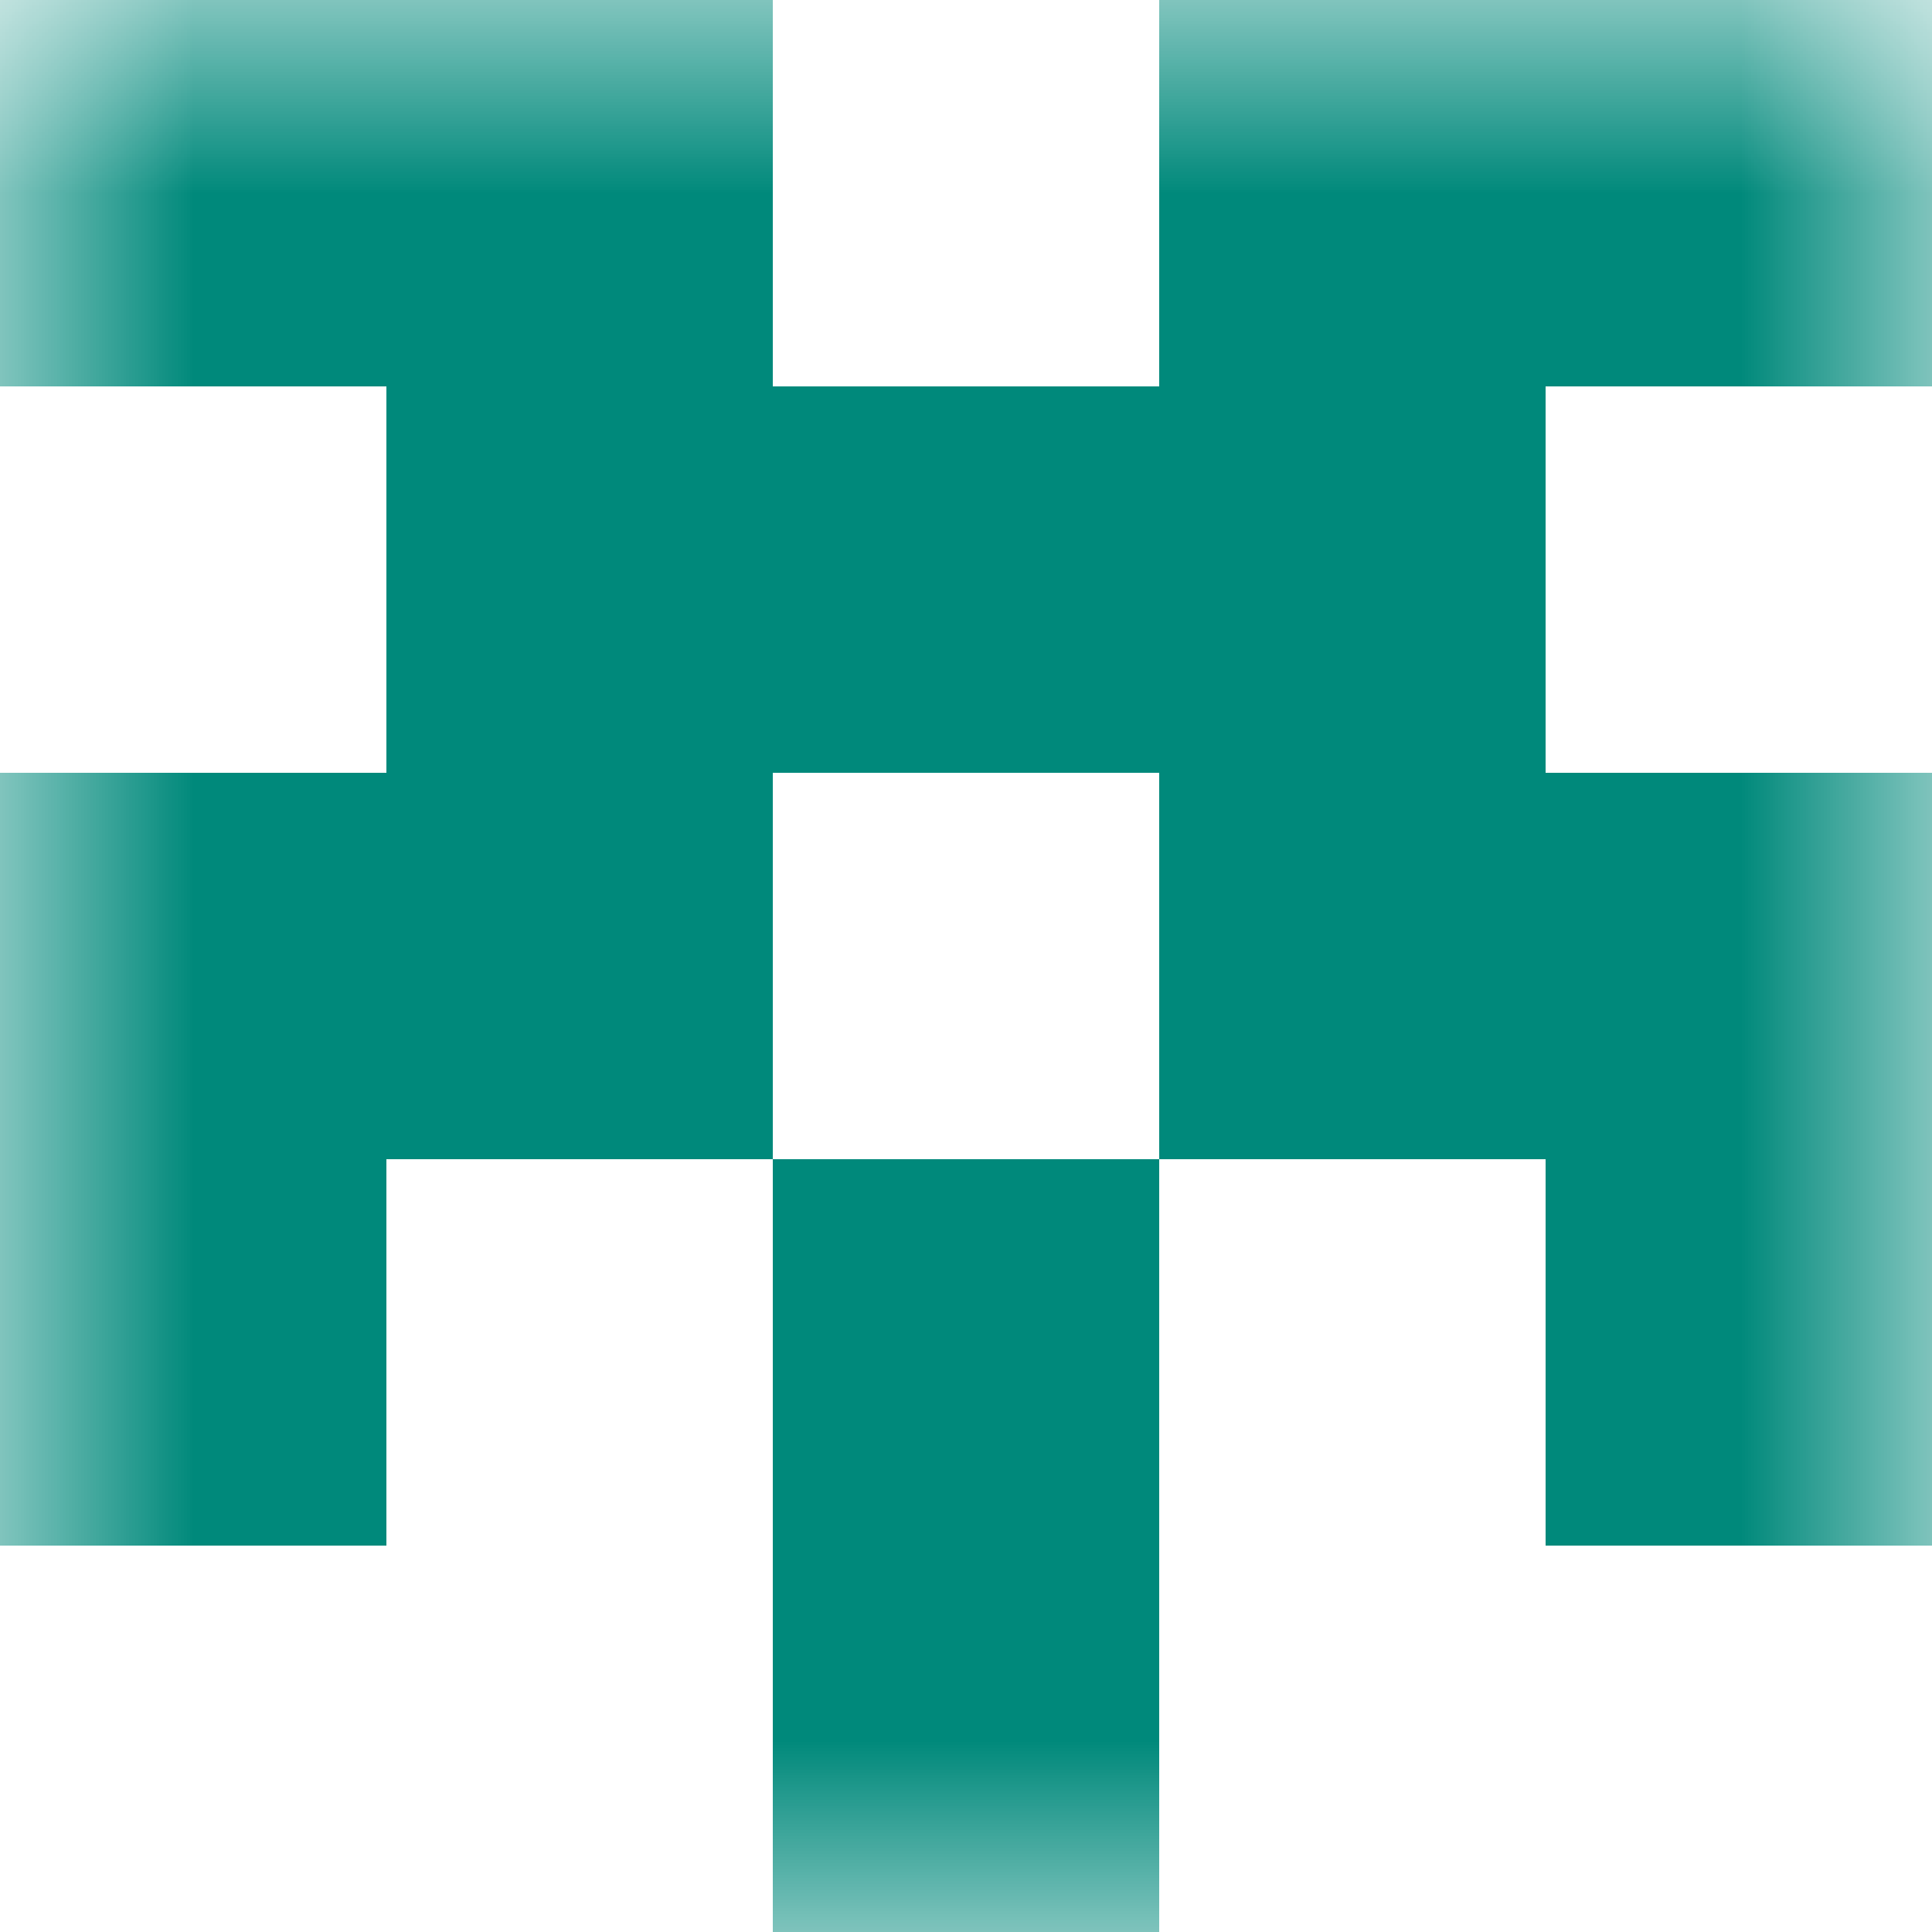 <svg xmlns:dc="http://purl.org/dc/elements/1.1/" xmlns:cc="http://creativecommons.org/ns#" xmlns:rdf="http://www.w3.org/1999/02/22-rdf-syntax-ns#" xmlns:svg="http://www.w3.org/2000/svg" xmlns="http://www.w3.org/2000/svg" viewBox="0 0 5 5" shape-rendering="crispEdges"><mask id="avatarsRadiusMask"><rect width="5" height="5" rx="0" ry="0" x="0" y="0" fill="#fff"/></mask><g mask="url(#avatarsRadiusMask)"><path d="M2 4h1v1H2V4z" fill="#00897B"/><path d="M0 3h1v1H0V3zm2 0h1v1H2V3zm2 0h1v1H4V3z" fill-rule="evenodd" fill="#00897B"/><path d="M0 2h2v1H0V2zm3 0h2v1H3V2z" fill-rule="evenodd" fill="#00897B"/><path d="M1 1h3v1H1V1z" fill="#00897B"/><path d="M0 0h2v1H0V0zm3 0h2v1H3V0z" fill-rule="evenodd" fill="#00897B"/></g></svg>